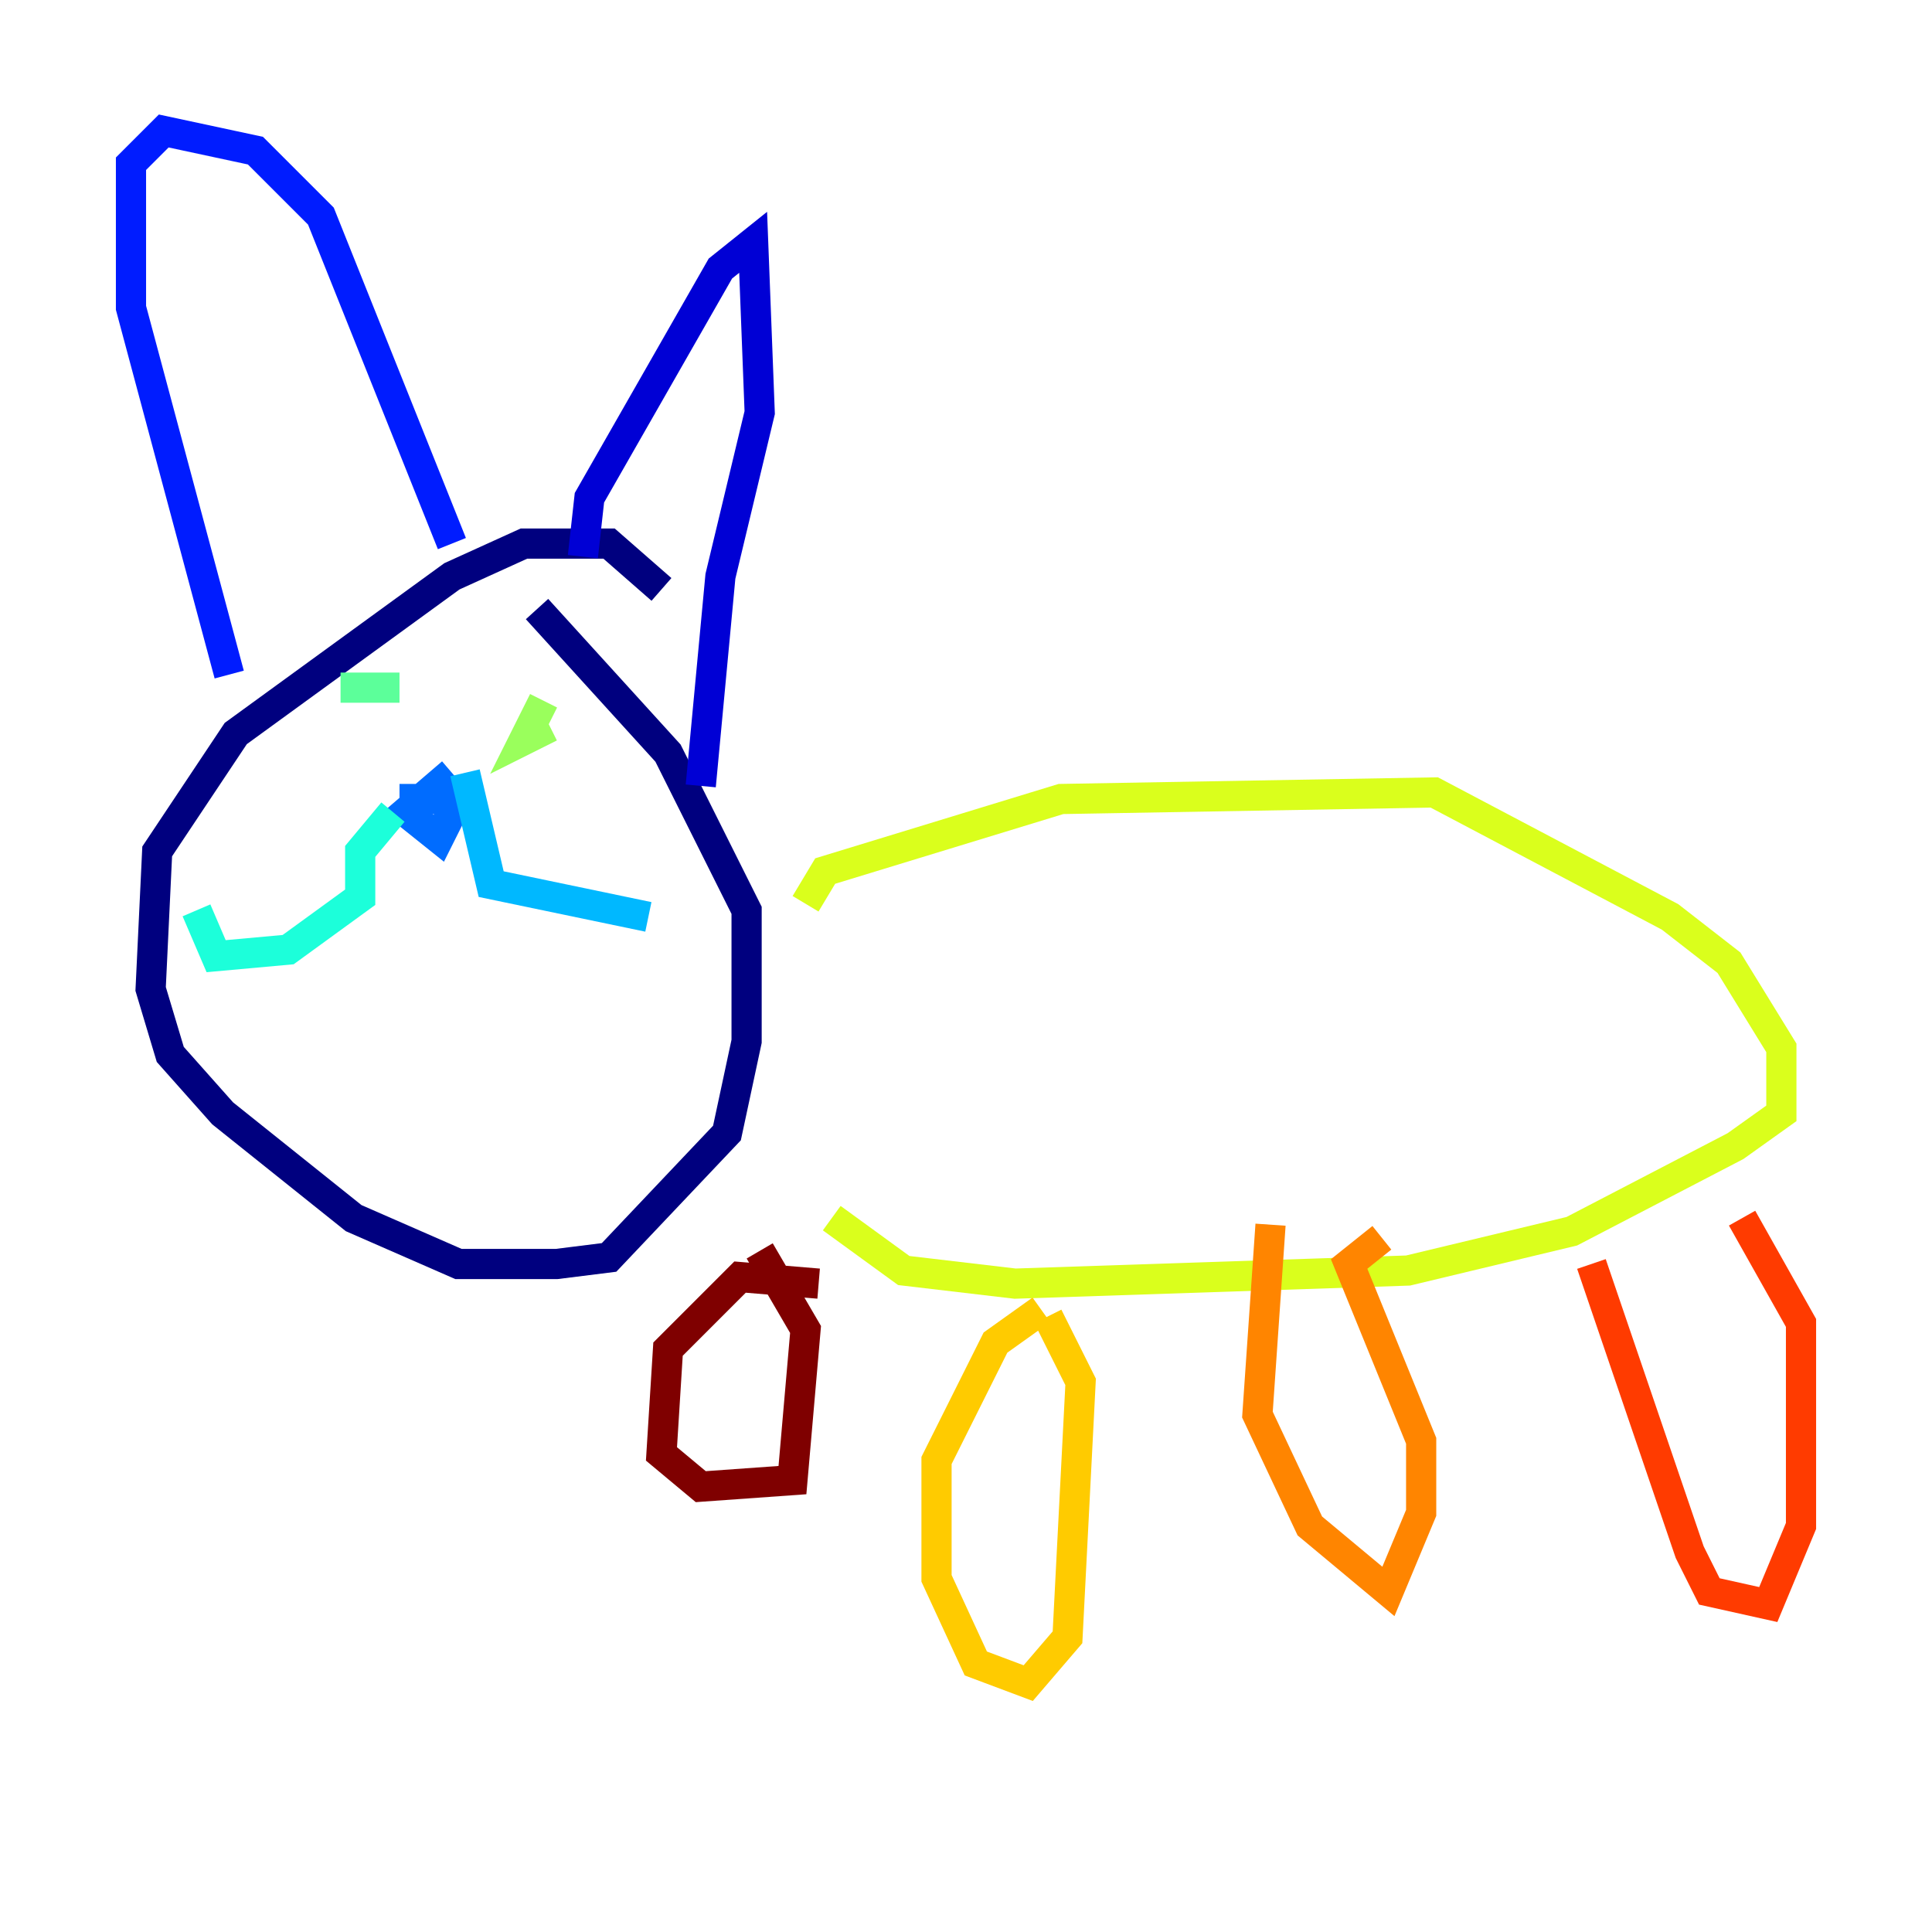<?xml version="1.0" encoding="utf-8" ?>
<svg baseProfile="tiny" height="128" version="1.2" viewBox="0,0,128,128" width="128" xmlns="http://www.w3.org/2000/svg" xmlns:ev="http://www.w3.org/2001/xml-events" xmlns:xlink="http://www.w3.org/1999/xlink"><defs /><polyline fill="none" points="43.824,39.051 40.352,36.014 34.712,36.014 29.939,38.183 15.62,48.597 10.414,56.407 9.98,65.519 11.281,69.858 14.752,73.763 23.43,80.705 30.373,83.742 36.881,83.742 40.352,83.308 48.163,75.064 49.464,68.99 49.464,60.312 44.258,49.898 35.58,40.352" stroke="#00007f" stroke-width="2" /><polyline fill="none" points="38.617,36.881 39.051,32.976 47.729,17.79 49.898,16.054 50.332,27.336 47.729,38.183 46.427,52.068" stroke="#0000d5" stroke-width="2" /><polyline fill="none" points="29.939,36.014 21.261,14.319 16.922,9.98 10.848,8.678 8.678,10.848 8.678,20.393 15.186,44.691" stroke="#001cff" stroke-width="2" /><polyline fill="none" points="29.939,51.2 26.902,53.803 29.071,55.539 30.373,52.936 26.468,52.936" stroke="#006cff" stroke-width="2" /><polyline fill="none" points="30.807,51.2 32.542,58.576 42.956,60.746" stroke="#00b8ff" stroke-width="2" /><polyline fill="none" points="26.034,53.803 23.864,56.407 23.864,59.444 19.091,62.915 14.319,63.349 13.017,60.312" stroke="#1cffda" stroke-width="2" /><polyline fill="none" points="22.563,45.559 26.468,45.559" stroke="#5cff9a" stroke-width="2" /><polyline fill="none" points="36.014,46.427 34.712,49.031 36.447,48.163" stroke="#9aff5c" stroke-width="2" /><polyline fill="none" points="53.37,59.878 54.671,57.709 70.291,52.936 95.024,52.502 110.644,60.746 114.549,63.783 118.02,69.424 118.02,73.763 114.983,75.932 104.136,81.573 93.288,84.176 67.254,85.044 59.878,84.176 55.105,80.705" stroke="#daff1c" stroke-width="2" /><polyline fill="none" points="68.99,86.78 65.953,88.949 62.047,96.759 62.047,104.57 64.651,110.21 68.122,111.512 70.725,108.475 71.593,91.552 69.424,87.214" stroke="#ffcb00" stroke-width="2" /><polyline fill="none" points="84.176,81.139 83.308,93.722 86.78,101.098 91.986,105.437 94.156,100.231 94.156,95.458 89.383,83.742 91.552,82.007" stroke="#ff8500" stroke-width="2" /><polyline fill="none" points="105.437,83.742 111.946,102.834 113.248,105.437 117.153,106.305 119.322,101.098 119.322,87.647 115.417,80.705" stroke="#ff3b00" stroke-width="2" /><polyline fill="none" points="118.888,80.271 118.888,80.271" stroke="#d50000" stroke-width="2" /><polyline fill="none" points="54.237,85.044 49.031,84.61 44.258,89.383 43.824,96.325 46.427,98.495 52.502,98.061 53.37,88.081 50.332,82.875" stroke="#7f0000" stroke-width="2" /></svg>